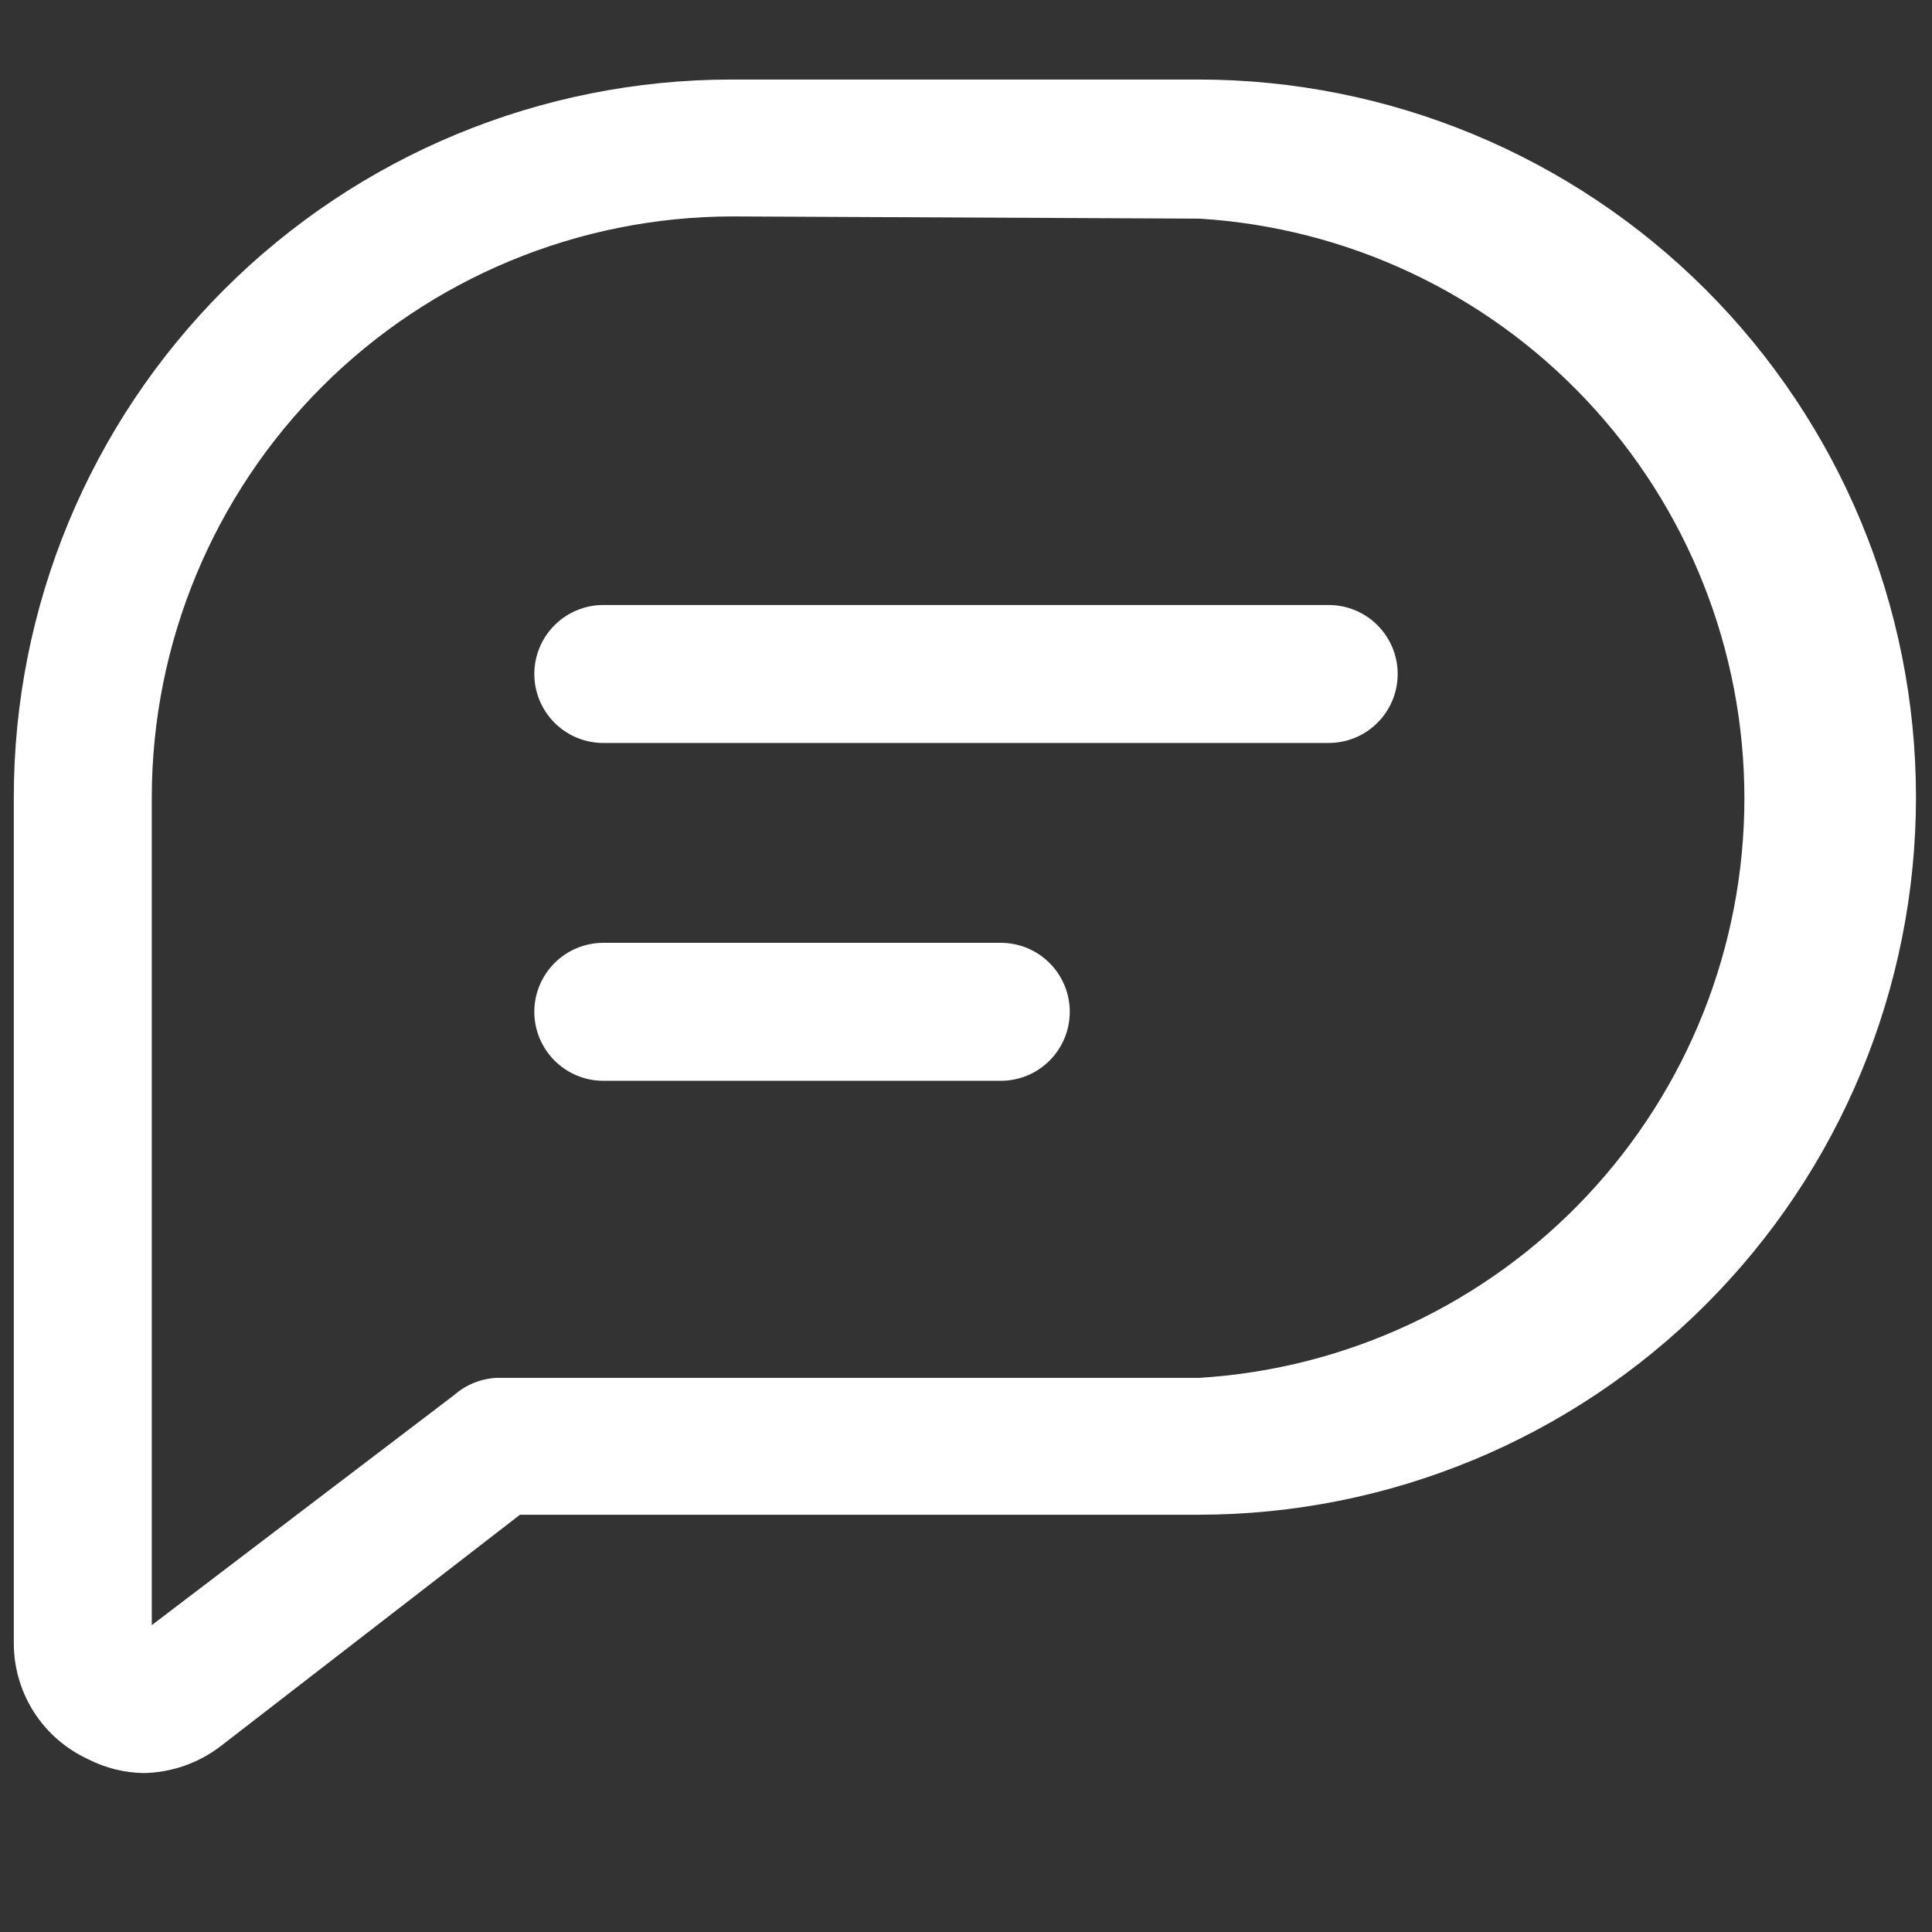 <svg width="48" height="48" viewBox="0 0 48 48" fill="none" xmlns="http://www.w3.org/2000/svg">
<rect x="0" y="0" width="48" height="48" fill="#333333" stroke="none"/>
<path d="M3.566 44.051C3.088 44.043 2.619 43.926 2.194 43.709C1.642 43.456 1.174 43.051 0.846 42.54C0.518 42.03 0.343 41.436 0.343 40.829V19.805C0.343 15.076 2.221 10.541 5.565 7.198C8.908 3.854 13.443 1.976 18.172 1.976H29.774C34.502 1.976 39.037 3.854 42.38 7.198C45.724 10.541 47.602 15.076 47.602 19.805C47.602 24.533 45.724 29.068 42.38 32.411C39.037 35.755 34.502 37.633 29.774 37.633H12.919L5.486 43.38C4.935 43.804 4.261 44.04 3.566 44.051ZM18.199 5.377C14.374 5.381 10.706 6.902 8.001 9.607C5.296 12.312 3.775 15.979 3.771 19.805V40.376L11.287 34.657C11.581 34.4 11.953 34.25 12.343 34.232H29.801C33.467 34.006 36.908 32.39 39.423 29.714C41.939 27.039 43.339 23.505 43.339 19.832C43.339 16.16 41.939 12.625 39.423 9.95C36.908 7.274 33.467 5.658 29.801 5.432L18.199 5.377Z" fill="white"/>
<path d="M33.01 18.459H14.99C14.535 18.459 14.099 18.279 13.778 17.957C13.456 17.636 13.275 17.2 13.275 16.745C13.275 16.29 13.456 15.854 13.778 15.533C14.099 15.211 14.535 15.031 14.99 15.031H33.01C33.465 15.031 33.901 15.211 34.222 15.533C34.544 15.854 34.725 16.29 34.725 16.745C34.725 17.2 34.544 17.636 34.222 17.957C33.901 18.279 33.465 18.459 33.01 18.459ZM24.864 26.852H14.99C14.535 26.852 14.099 26.672 13.778 26.35C13.456 26.029 13.275 25.593 13.275 25.138C13.275 24.683 13.456 24.247 13.778 23.926C14.099 23.605 14.535 23.424 14.99 23.424H24.864C25.319 23.424 25.755 23.605 26.076 23.926C26.398 24.247 26.578 24.683 26.578 25.138C26.578 25.593 26.398 26.029 26.076 26.35C25.755 26.672 25.319 26.852 24.864 26.852Z" fill="white"/>
</svg>
